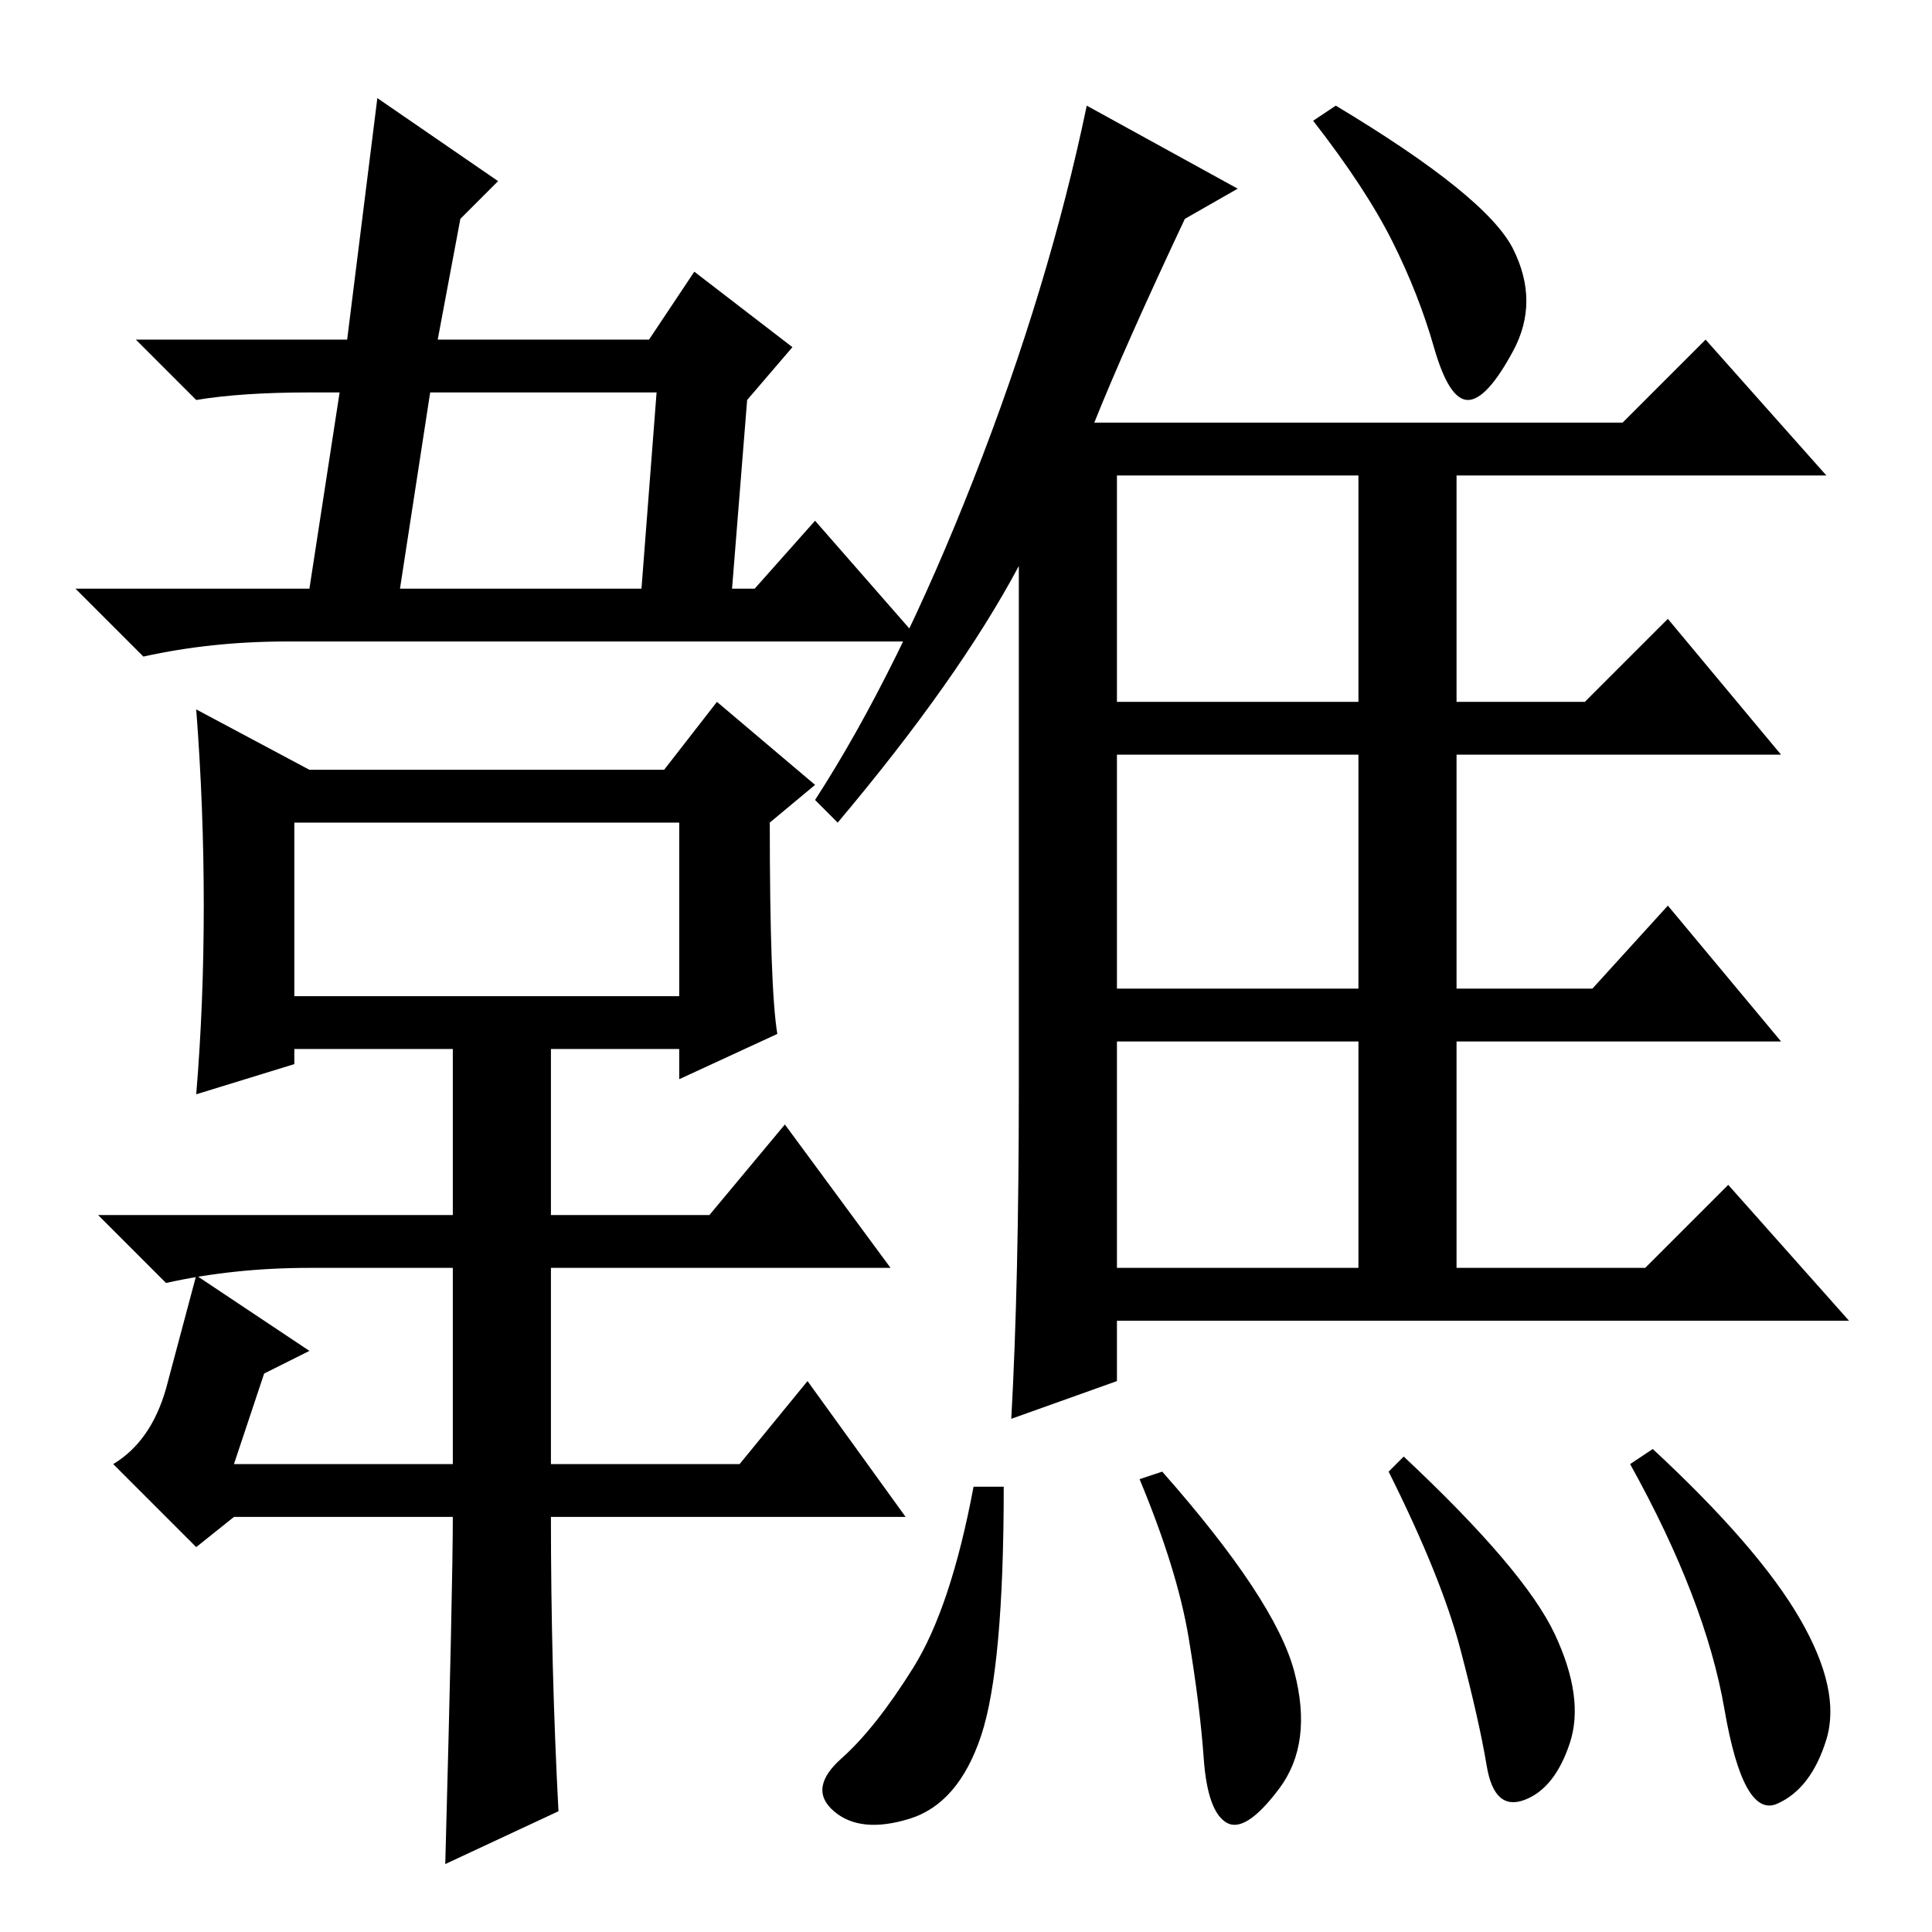 <?xml version="1.0" standalone="no"?>
<!DOCTYPE svg PUBLIC "-//W3C//DTD SVG 1.1//EN" "http://www.w3.org/Graphics/SVG/1.1/DTD/svg11.dtd" >
<svg xmlns="http://www.w3.org/2000/svg" xmlns:xlink="http://www.w3.org/1999/xlink" version="1.1" viewBox="0 -36 256 256">
  <g transform="matrix(1 0 0 -1 0 220)">
   <path fill="currentColor"
d="M105 210l-6 -7l-2 -25h3l8 9l14 -16h-84q-10 0 -19 -2l-9 9h31l4 26h-4q-9 0 -15 -1l-8 8h28l4 32l16 -11l-5 -5l-3 -16h28l6 9zM87 204h-30l-4 -26h32zM74 16l-15 -7q1 37 1 46h-29l-5 -4l-11 11q5 3 7 10l4 15l15 -10l-6 -3l-4 -12h29v26h-19q-10 0 -19 -2l-9 9h47v22
h-21v-2l-13 -4q1 12 1 25t-1 26l15 -8h47l7 9l13 -11l-6 -5q0 -22 1 -28l-13 -6v4h-17v-22h21l10 12l14 -19h-45v-26h25l9 11l13 -18h-47q0 -20 1 -39zM39 147v-23h51v23h-51zM148 163h32v30h-32v-30zM148 125h32v31h-32v-31zM148 88h32v30h-32v-30zM164 231l-7 -4
q-8 -17 -12 -27h70l11 11l16 -18h-49v-30h17l11 11l15 -18h-43v-31h18l10 11l15 -18h-43v-30h25l11 11l16 -18h-97v-8l-14 -5q1 18 1 44v69q-8 -15 -24 -34l-3 3q11 17 21 42.5t15 49.5zM200.5 223q3.5 -7 0 -13.5t-6 -6.5t-4.5 7t-5.5 14t-10.5 16l3 2q20 -12 23.5 -19z
M133 59q0 -24 -3 -33t-9.5 -11t-10 1t1 7t9.5 12t8 24h4zM154 61q15 -17 17.5 -26.5t-2 -15.5t-7 -4.5t-3 8.5t-2 16t-6.5 21zM186 63q16 -15 20 -23.5t2 -14.5t-6 -7.5t-5 4.5t-3.5 15.5t-9.5 23.5zM219 64q14 -13 19.5 -22.5t3.5 -16t-6.5 -8.5t-7 12.5t-12.5 32.5z" />
  </g>

</svg>
